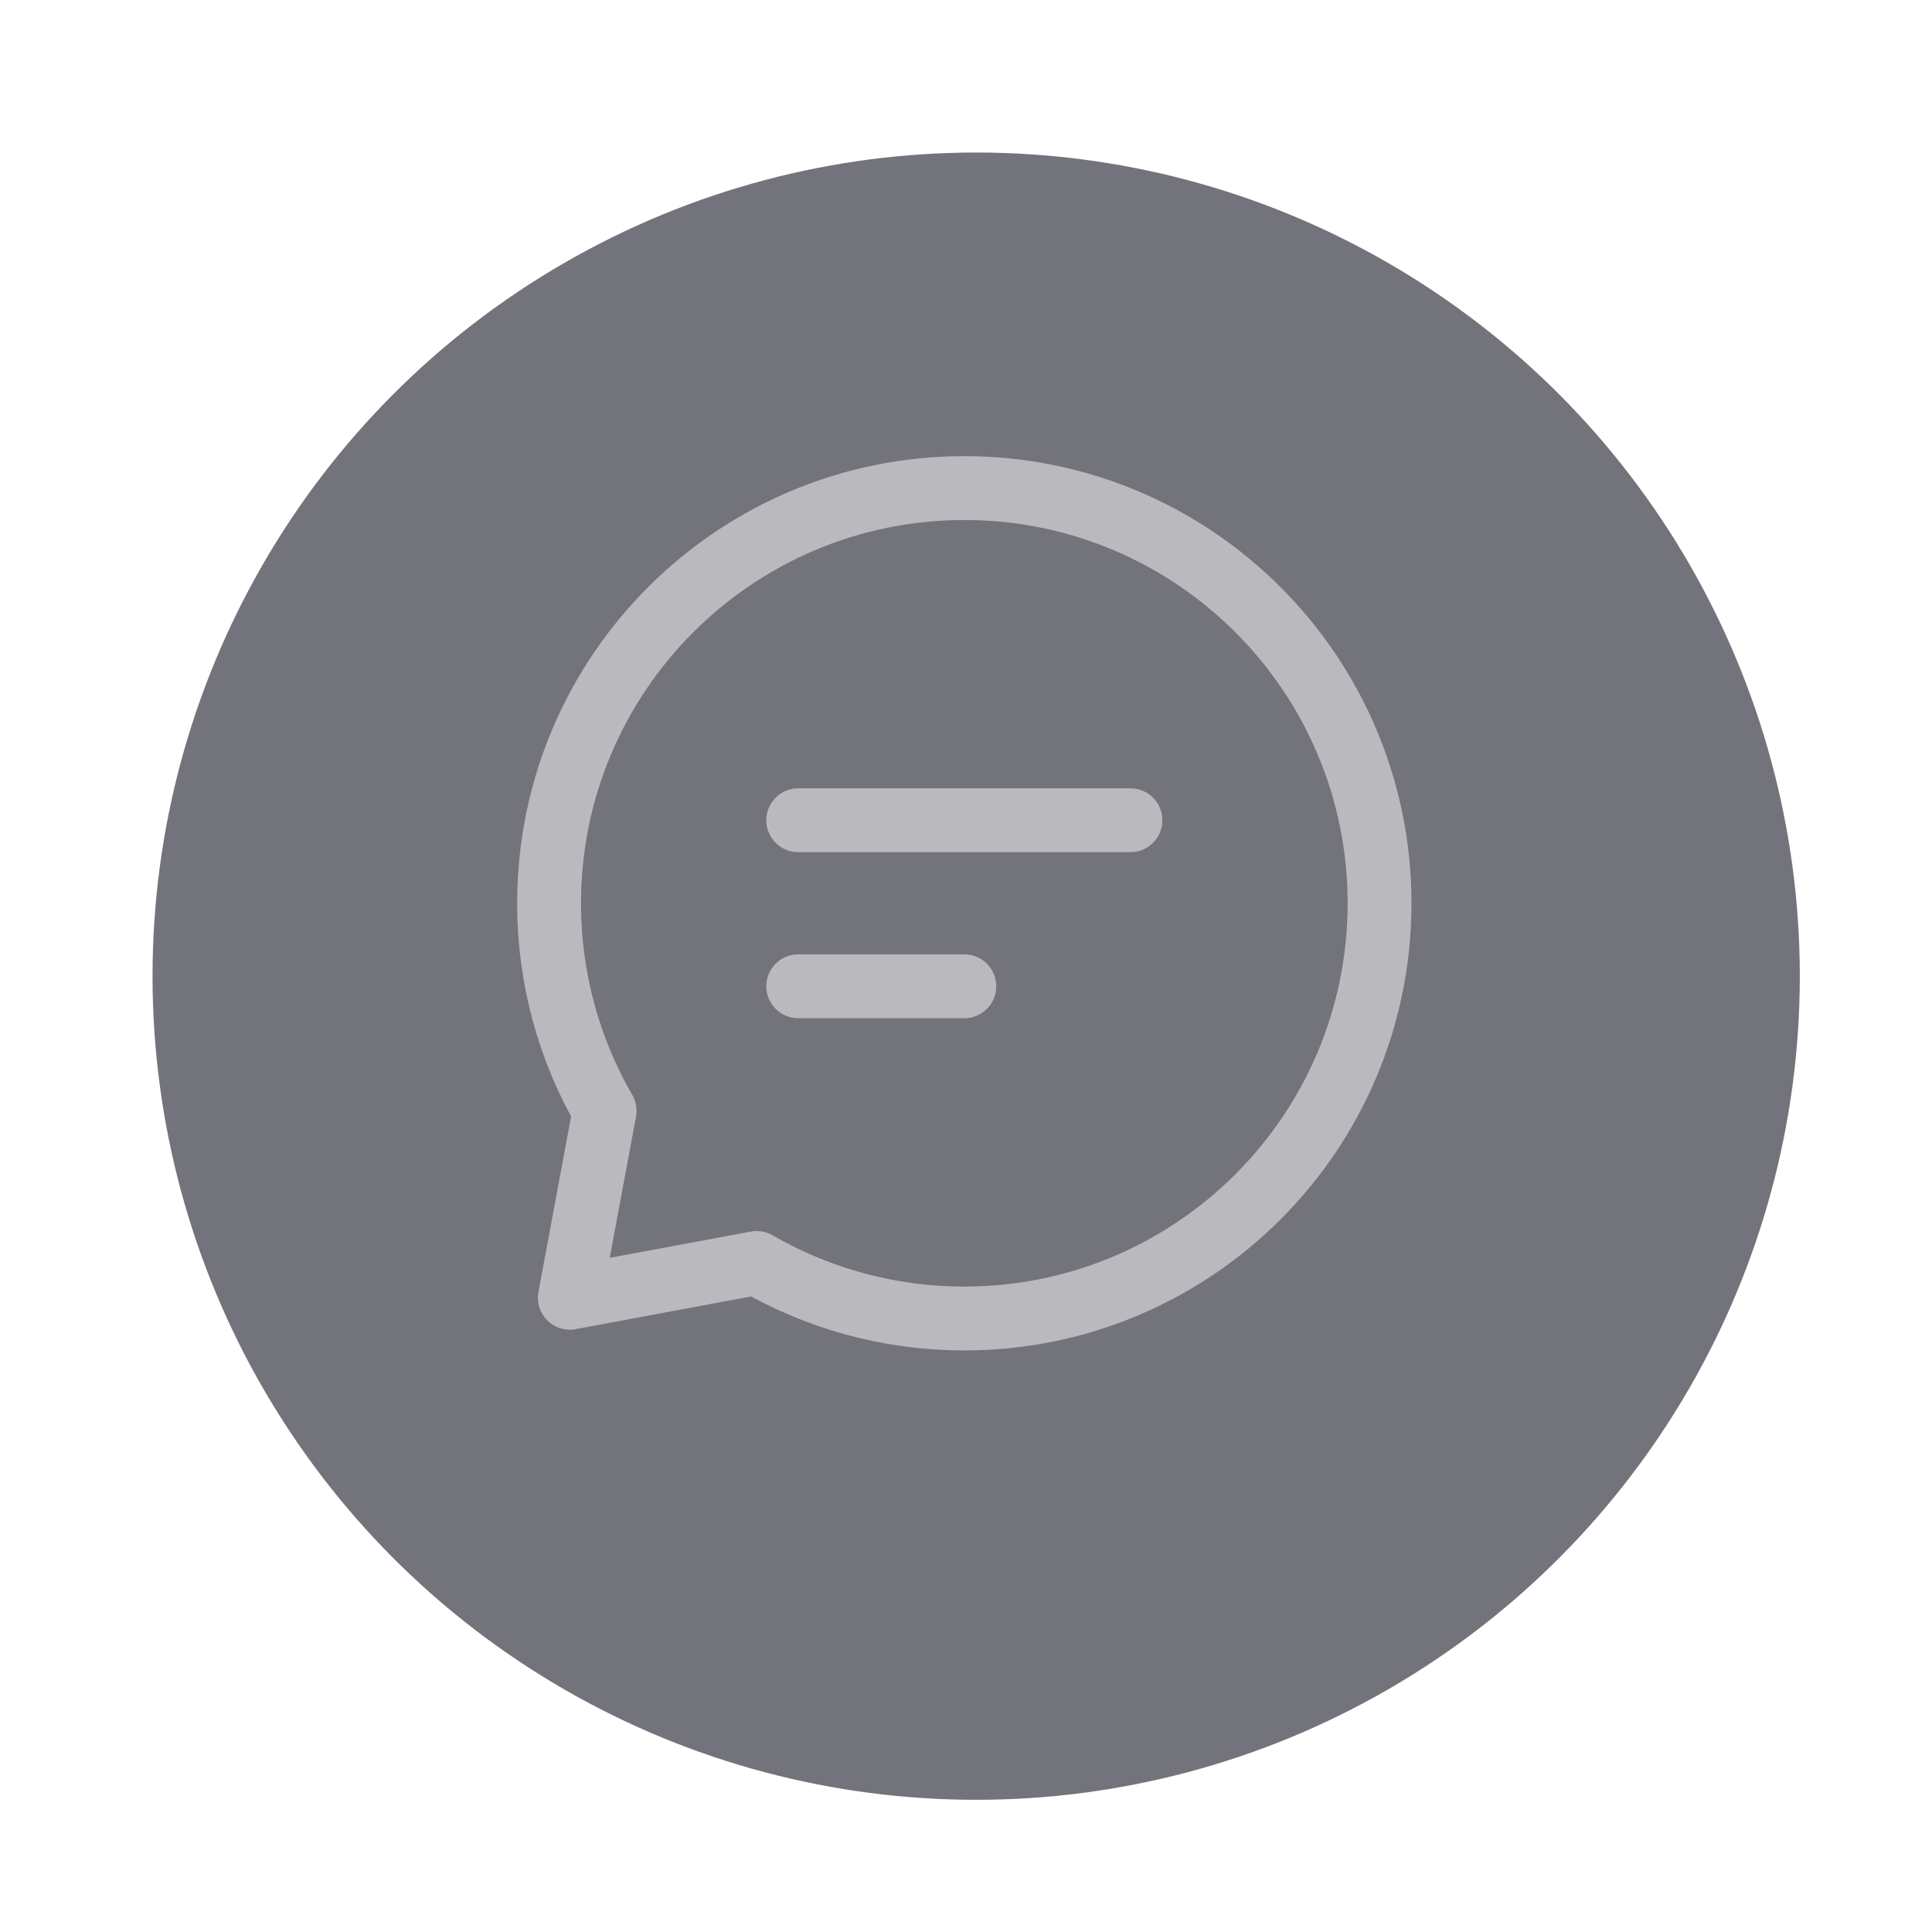 <svg width="38" height="38" viewBox="0 0 38 38" fill="none" xmlns="http://www.w3.org/2000/svg">
<g filter="url(#filter0_d_379_1966)">
<circle cx="19.2" cy="18" r="16.2" fill="#73737C"/>
</g>
<g opacity="0.5">
<path d="M15.7 16.133H18.967H22.234" stroke="white" stroke-width="1.256" stroke-linecap="round" stroke-linejoin="round"/>
<path d="M15.7 19.399H17.334H18.967" stroke="white" stroke-width="1.256" stroke-linecap="round" stroke-linejoin="round"/>
<path d="M18.967 25.933C23.477 25.933 27.134 22.277 27.134 17.766C27.134 13.256 23.477 9.6 18.967 9.6C14.456 9.6 10.8 13.256 10.8 17.766C10.8 19.254 11.197 20.649 11.892 21.85L11.208 25.525L14.883 24.841C16.084 25.535 17.479 25.933 18.967 25.933Z" stroke="white" stroke-width="1.256" stroke-linecap="round" stroke-linejoin="round"/>
</g>
<defs>
<filter id="filter0_d_379_1966" x="0.6" y="0.6" width="37.2" height="37.2" filterUnits="userSpaceOnUse" color-interpolation-filters="sRGB">
<feFlood flood-opacity="0" result="BackgroundImageFix"/>
<feColorMatrix in="SourceAlpha" type="matrix" values="0 0 0 0 0 0 0 0 0 0 0 0 0 0 0 0 0 0 127 0" result="hardAlpha"/>
<feOffset dy="1.2"/>
<feGaussianBlur stdDeviation="1.2"/>
<feComposite in2="hardAlpha" operator="out"/>
<feColorMatrix type="matrix" values="0 0 0 0 0 0 0 0 0 0 0 0 0 0 0 0 0 0 0.25 0"/>
<feBlend mode="normal" in2="BackgroundImageFix" result="effect1_dropShadow_379_1966"/>
<feBlend mode="normal" in="SourceGraphic" in2="effect1_dropShadow_379_1966" result="shape"/>
</filter>
</defs>
</svg>
